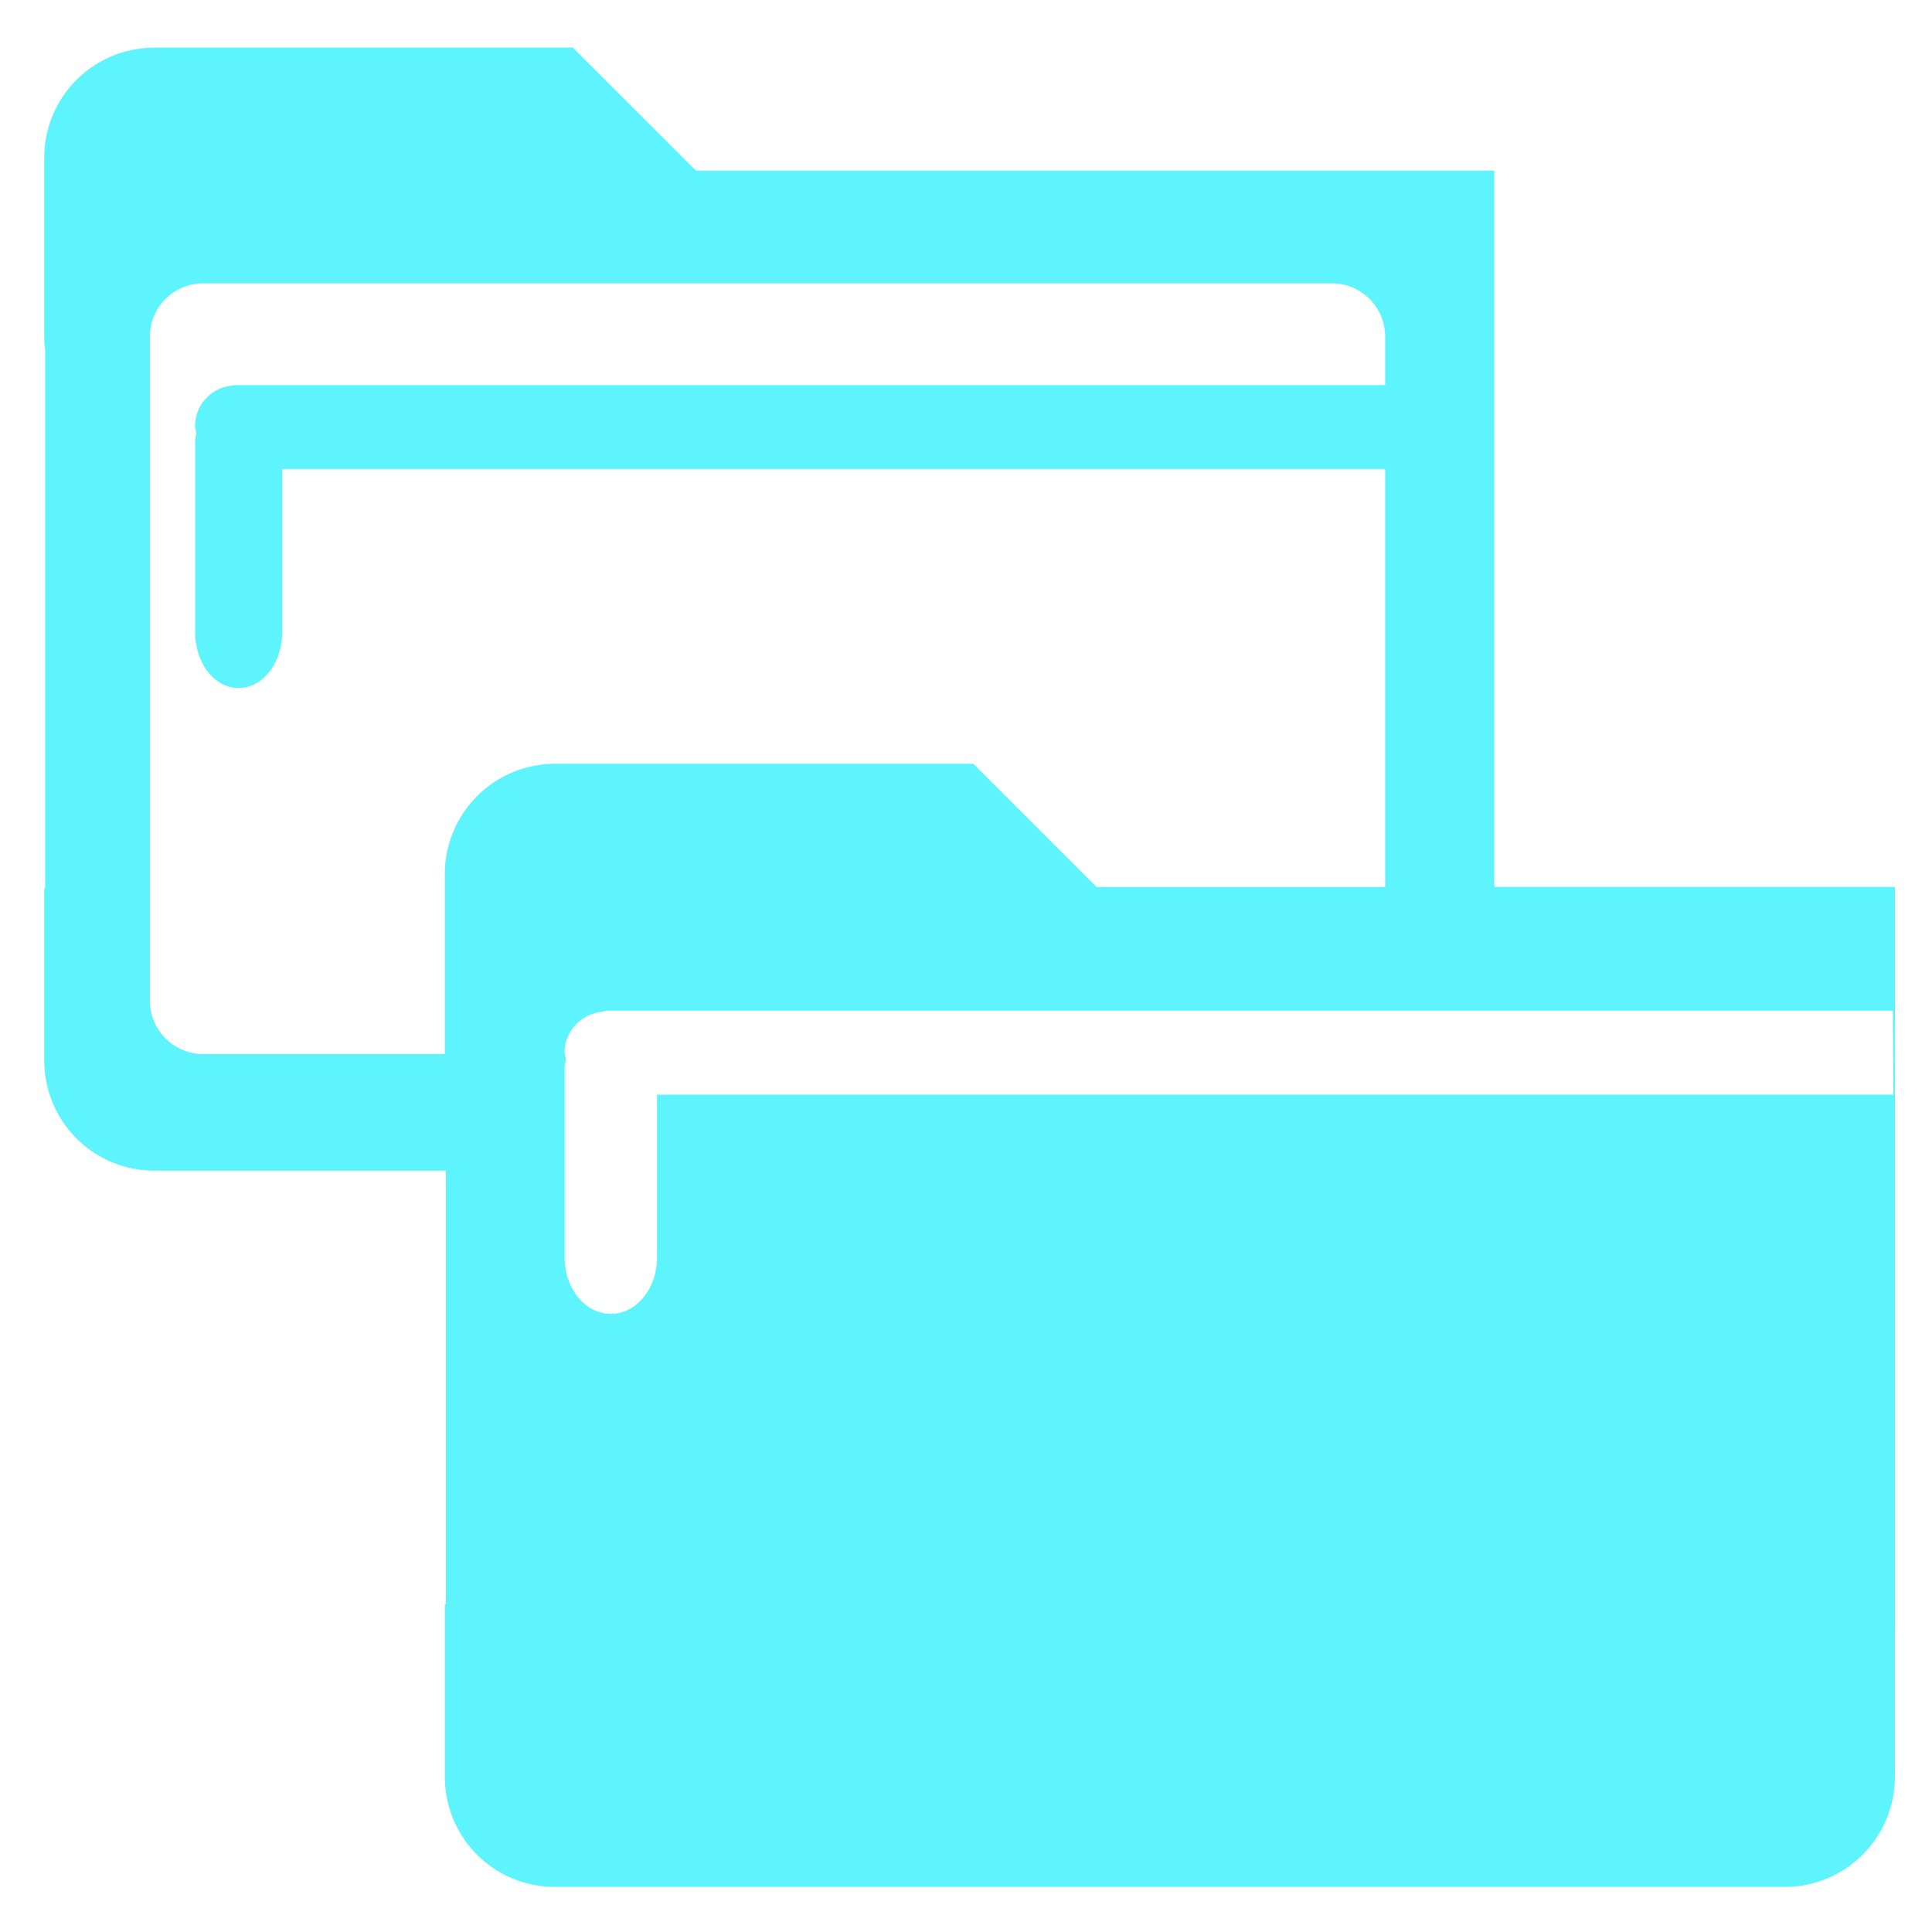 <?xml version="1.0" encoding="UTF-8" standalone="no"?>
<svg
   xmlns:dc="http://purl.org/dc/elements/1.1/"
   xmlns:cc="http://creativecommons.org/ns#"
   xmlns:rdf="http://www.w3.org/1999/02/22-rdf-syntax-ns#"
   xmlns:svg="http://www.w3.org/2000/svg"
   xmlns="http://www.w3.org/2000/svg"
   xmlns:sodipodi="http://sodipodi.sourceforge.net/DTD/sodipodi-0.dtd"
   xmlns:inkscape="http://www.inkscape.org/namespaces/inkscape"
   width="24"
   height="24"
   version="1"
   id="svg4"
   sodipodi:docname="folder-copy-symbolic.svg"
   inkscape:version="0.92.4 (5da689c313, 2019-01-14)">
  <defs
     id="defs8" />
  <sodipodi:namedview
     pagecolor="#ffffff"
     bordercolor="#5DF4FE"
     borderopacity="1"
     objecttolerance="10"
     gridtolerance="10"
     guidetolerance="10"
     inkscape:pageopacity="0"
     inkscape:pageshadow="2"
     inkscape:window-width="1085"
     inkscape:window-height="480"
     id="namedview6"
     showgrid="false"
     inkscape:zoom="9.8333333"
     inkscape:cx="1.0677966"
     inkscape:cy="12"
     inkscape:window-x="0"
     inkscape:window-y="25"
     inkscape:window-maximized="0"
     inkscape:current-layer="svg4" />
  <path
     d="m 1.922,0.592 c -0.76,0 -1.372,0.61 -1.372,1.368 v 2.285 c 0,0.036 0.01,0.069 0.011,0.104 v 6.683 H 0.55 v 2.139 c 0,0.76 0.61,1.371 1.369,1.371 h 3.62 v 5.389 H 5.526 v 2.138 c 0,0.76 0.61,1.371 1.37,1.371 h 15.273 c 0.76,0 1.37,-0.612 1.37,-1.37 v -1.833 h 10e-4 v -9.22 H 18.563 V 2.12 H 8.646 L 7.116,0.591 H 1.921 Z M 2.525,3.52 h 14.02 c 0.367,0 0.662,0.296 0.662,0.664 v 0.6 H 2.916 c -0.021,0 -0.04,0.009 -0.06,0.01 A 0.503,0.503 0 0 0 2.424,5.303 c 0,0.028 0.012,0.053 0.015,0.08 C 2.435,5.416 2.424,5.446 2.424,5.48 v 2.37 c 0,0.387 0.241,0.697 0.54,0.697 0.3,0 0.542,-0.31 0.542,-0.697 V 5.826 h 13.701 v 5.192 h -3.586 l -1.53,-1.53 H 6.899 a 1.37,1.37 0 0 0 -1.373,1.371 v 2.235 h -3 A 0.664,0.664 0 0 1 1.862,12.43 V 4.182 C 1.862,3.814 2.159,3.52 2.526,3.52 Z m 5.012,9.035 h 15.977 l 0.006,1.043 H 8.162 v 2.023 c 0,0.387 -0.256,0.7 -0.574,0.7 -0.318,0 -0.574,-0.313 -0.574,-0.7 v -2.367 c 0,-0.035 0.013,-0.064 0.017,-0.098 -0.004,-0.027 -0.017,-0.052 -0.017,-0.08 0,-0.266 0.202,-0.475 0.459,-0.508 0.022,-0.002 0.041,-0.013 0.064,-0.013 z"
     id="path2"
     inkscape:connector-curvature="0"
     style="fill:#5DF4FE" />
</svg>
